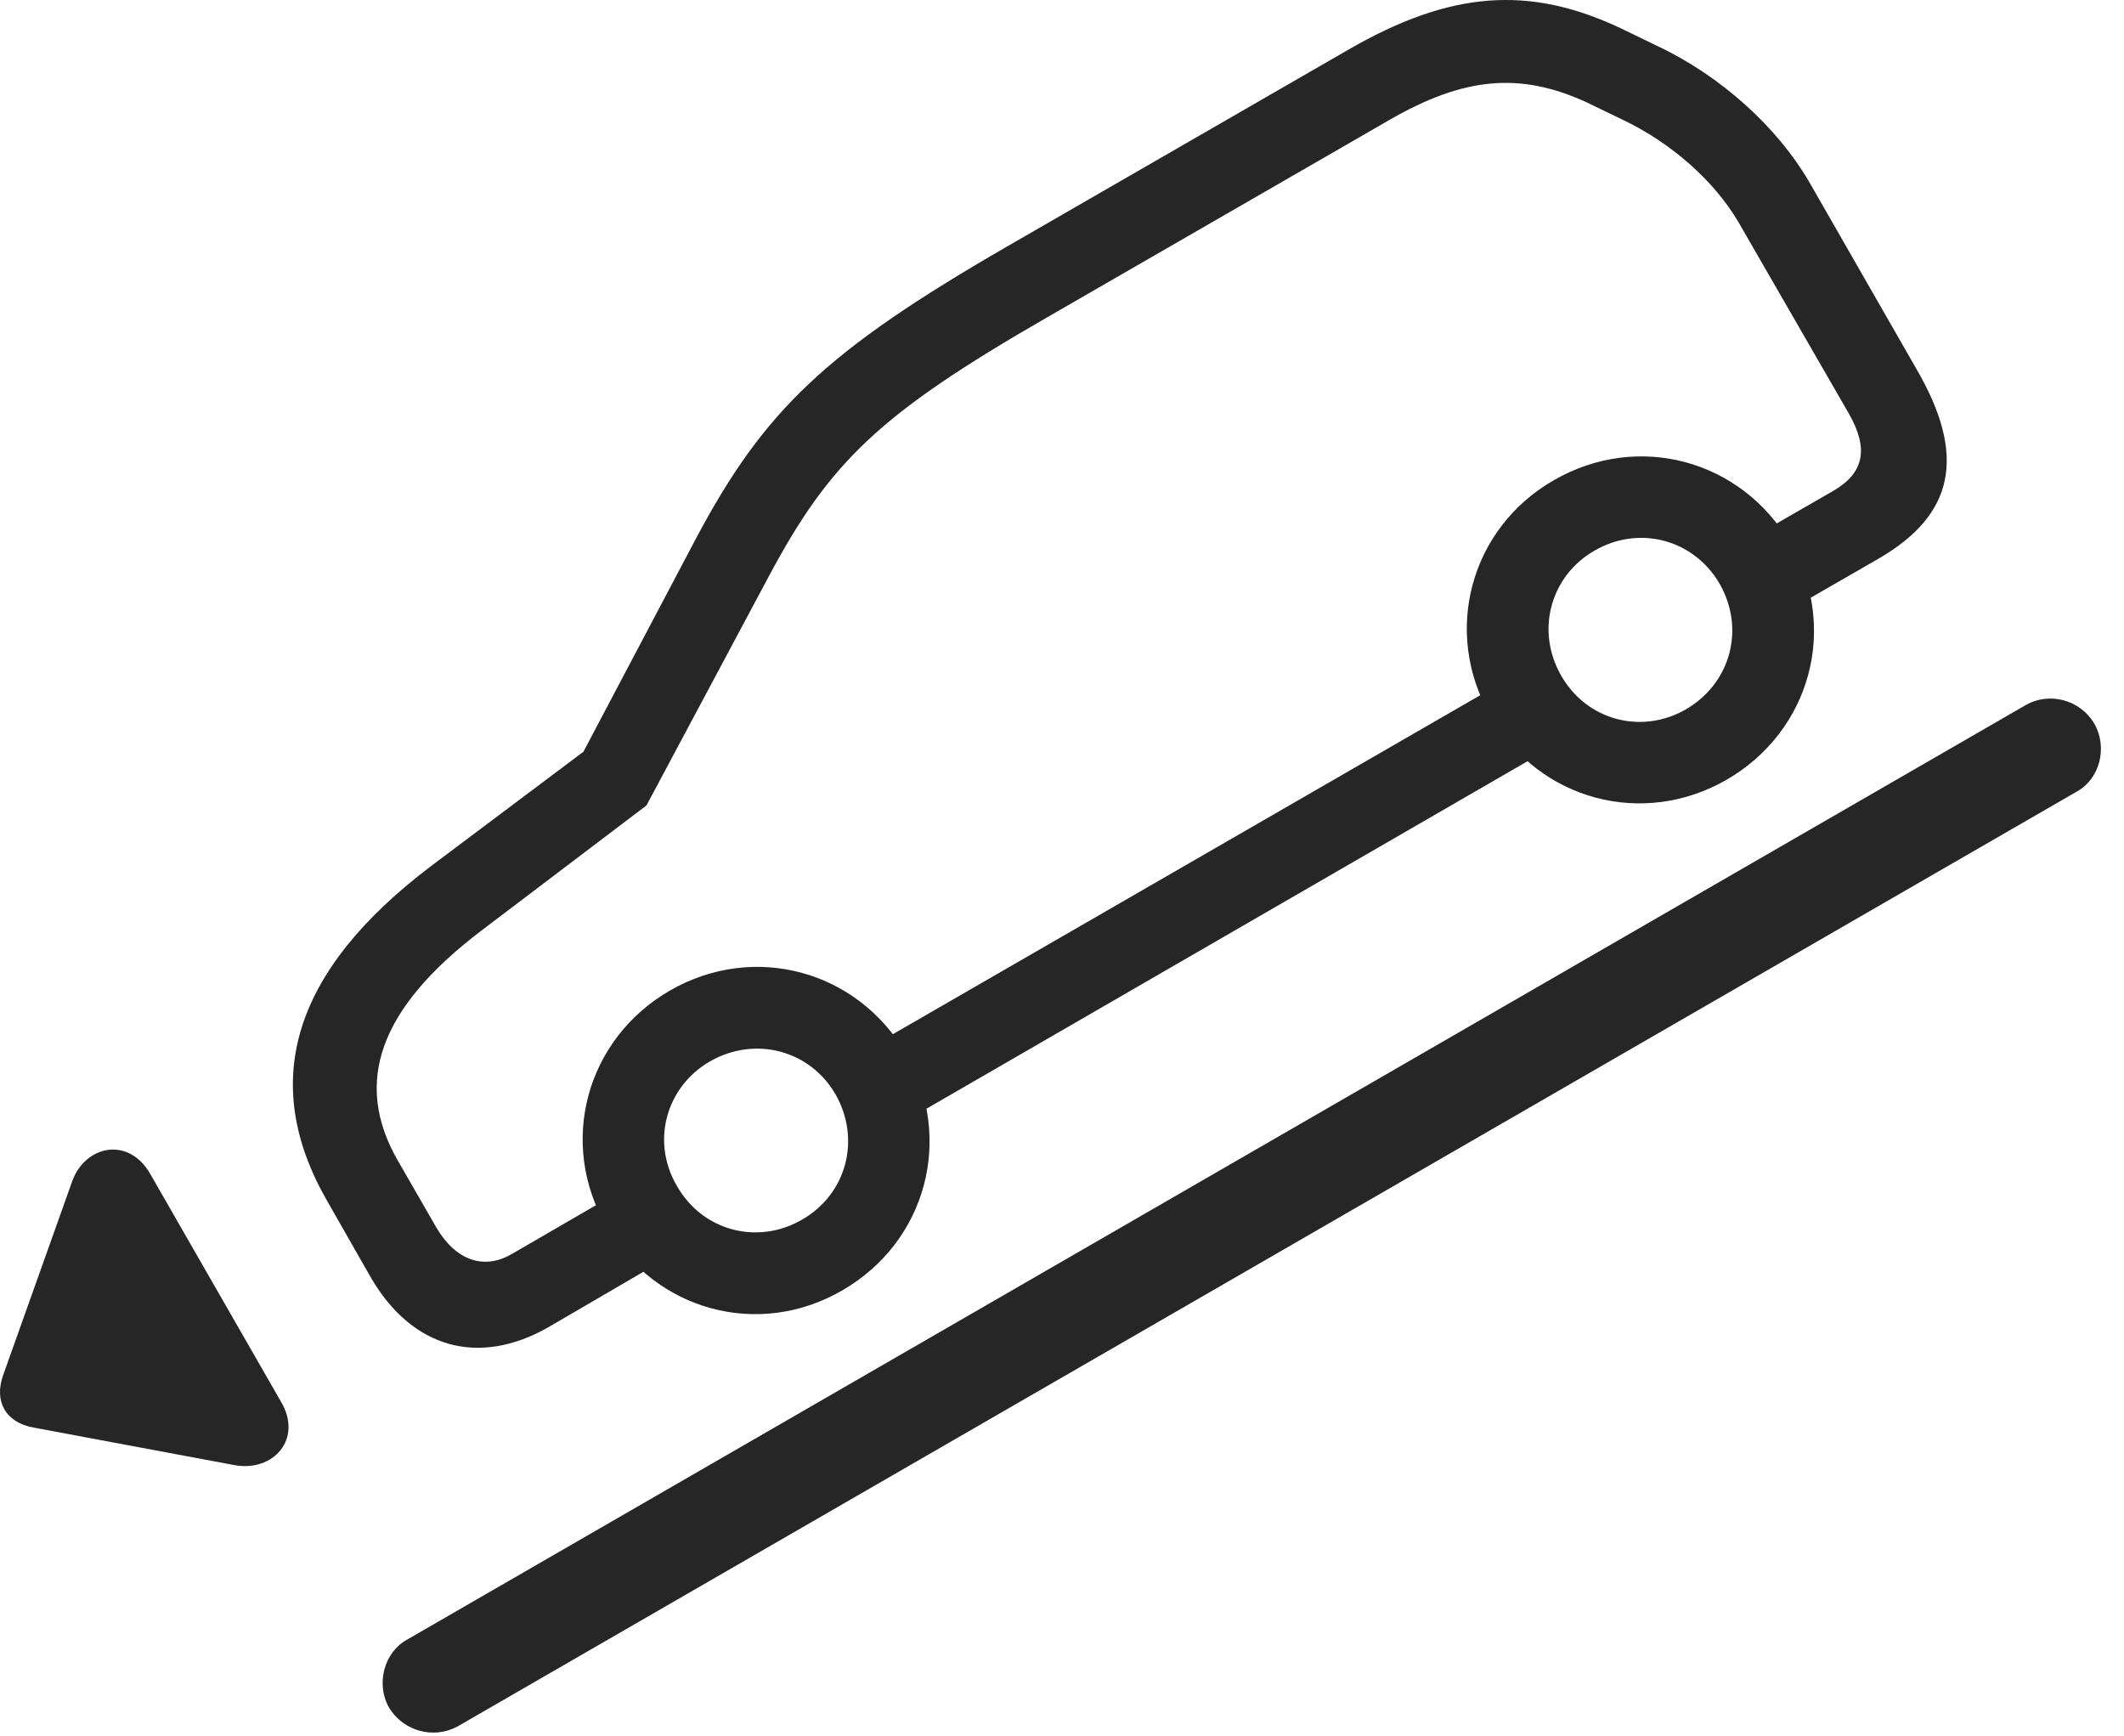 <?xml version="1.0" encoding="UTF-8"?>
<!--Generator: Apple Native CoreSVG 326-->
<!DOCTYPE svg
PUBLIC "-//W3C//DTD SVG 1.1//EN"
       "http://www.w3.org/Graphics/SVG/1.1/DTD/svg11.dtd">
<svg version="1.1" xmlns="http://www.w3.org/2000/svg" xmlns:xlink="http://www.w3.org/1999/xlink" viewBox="0 0 33.243 27.17">
 <g>
  <rect height="27.17" opacity="0" width="33.243" x="0" y="0"/>
  <path d="M8.585 20.768L10.713 19.527L10.079 18.424L8.008 19.625C7.569 19.879 7.129 19.723 6.827 19.205L6.231 18.17C5.518 16.939 5.938 15.777 7.53 14.566L10.118 12.604L12.022 9.039C12.989 7.223 13.76 6.481 16.387 4.967L21.739 1.881C22.92 1.197 23.799 1.129 24.825 1.598L25.391 1.871C26.153 2.232 26.827 2.828 27.207 3.473L28.936 6.471C29.249 7.018 29.18 7.399 28.692 7.682L27.012 8.649L27.647 9.752L29.395 8.746C30.596 8.053 30.782 7.125 29.991 5.768L28.311 2.838C27.813 1.988 26.934 1.188 25.938 0.719L25.372 0.445C23.926-0.238 22.696-0.141 21.104 0.777L15.752 3.863C12.93 5.494 11.963 6.412 10.889 8.434L9.131 11.764L6.749 13.551C4.581 15.191 4.043 16.93 5.127 18.805L5.801 19.986C6.446 21.1 7.491 21.393 8.585 20.768ZM13.926 17.682L24.503 11.568L23.868 10.475L13.291 16.578ZM13.184 20.192C14.502 19.43 14.932 17.809 14.18 16.49C13.418 15.182 11.797 14.742 10.479 15.504C9.17 16.266 8.731 17.887 9.493 19.195C10.254 20.514 11.876 20.953 13.184 20.192ZM12.549 19.088C11.856 19.488 10.997 19.264 10.596 18.561C10.186 17.867 10.42 17.008 11.114 16.608C11.817 16.207 12.676 16.432 13.077 17.125C13.477 17.828 13.252 18.688 12.549 19.088ZM27.022 12.203C28.34 11.441 28.78 9.82 28.018 8.502C27.256 7.193 25.635 6.754 24.317 7.516C23.008 8.268 22.569 9.899 23.331 11.207C24.092 12.525 25.713 12.955 27.022 12.203ZM26.387 11.1C25.694 11.5 24.834 11.275 24.434 10.572C24.034 9.879 24.258 9.02 24.952 8.619C25.655 8.209 26.514 8.443 26.915 9.137C27.315 9.84 27.09 10.69 26.387 11.1Z" fill="black" fill-opacity="0.85"/>
  <path d="M4.395 21.93L2.354 18.375C2.012 17.77 1.319 17.926 1.124 18.502L0.049 21.52C-0.097 21.93 0.088 22.262 0.528 22.34L3.663 22.926C4.278 23.043 4.747 22.516 4.395 21.93ZM6.085 26.715C6.319 27.105 6.797 27.213 7.159 27.018L32.501 12.389C32.862 12.193 32.989 11.705 32.784 11.334C32.559 10.943 32.071 10.826 31.709 11.031L6.368 25.66C6.016 25.855 5.879 26.344 6.085 26.715Z" fill="black" fill-opacity="0.85"/>
 </g>
</svg>
